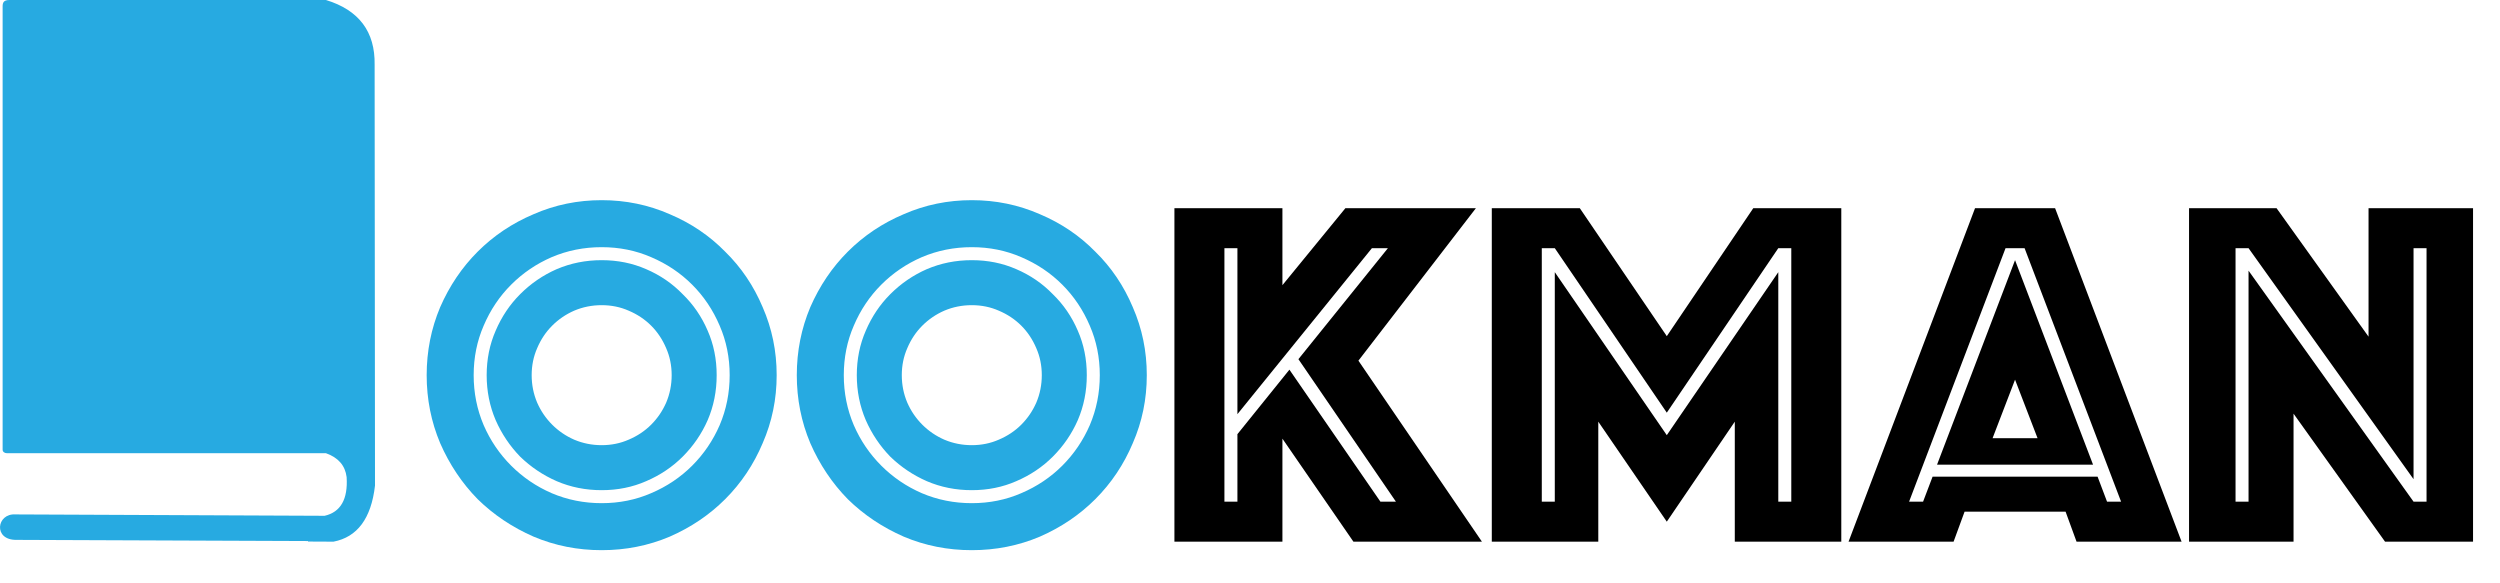 <svg width="60" height="14" viewBox="0 0 60 14" fill="none" xmlns="http://www.w3.org/2000/svg">
<path fill-rule="evenodd" clip-rule="evenodd" d="M0.237 0H7.823C8.615 0.242 9.005 0.76 8.991 1.555C8.997 8.287 9 11.655 9 11.655C8.909 12.443 8.576 12.89 8.004 13L7.392 12.997V12.985L0.398 12.957C-0.172 12.966 -0.084 12.312 0.376 12.346L7.791 12.379C8.176 12.291 8.353 11.98 8.319 11.45C8.285 11.174 8.119 10.983 7.823 10.877H0.167C0.11 10.877 0.062 10.844 0.063 10.79V0.154C0.063 0.067 0.083 -0.003 0.237 0Z" fill="#27AAE1"/>
<path d="M10.24 9.004C10.24 8.428 10.348 7.884 10.564 7.372C10.788 6.86 11.088 6.416 11.464 6.04C11.848 5.656 12.296 5.356 12.808 5.14C13.32 4.916 13.864 4.804 14.44 4.804C15.016 4.804 15.56 4.916 16.072 5.14C16.584 5.356 17.028 5.656 17.404 6.04C17.788 6.416 18.088 6.86 18.304 7.372C18.528 7.884 18.64 8.428 18.64 9.004C18.64 9.58 18.528 10.124 18.304 10.636C18.088 11.148 17.788 11.596 17.404 11.98C17.028 12.356 16.584 12.656 16.072 12.88C15.56 13.096 15.016 13.204 14.44 13.204C13.864 13.204 13.32 13.096 12.808 12.88C12.296 12.656 11.848 12.356 11.464 11.98C11.088 11.596 10.788 11.148 10.564 10.636C10.348 10.124 10.24 9.58 10.24 9.004ZM11.368 9.004C11.368 9.428 11.448 9.828 11.608 10.204C11.768 10.572 11.988 10.896 12.268 11.176C12.548 11.456 12.872 11.676 13.24 11.836C13.616 11.996 14.016 12.076 14.44 12.076C14.864 12.076 15.26 11.996 15.628 11.836C16.004 11.676 16.332 11.456 16.612 11.176C16.892 10.896 17.112 10.572 17.272 10.204C17.432 9.828 17.512 9.428 17.512 9.004C17.512 8.58 17.432 8.184 17.272 7.816C17.112 7.44 16.892 7.112 16.612 6.832C16.332 6.552 16.004 6.332 15.628 6.172C15.26 6.012 14.864 5.932 14.44 5.932C14.016 5.932 13.616 6.012 13.24 6.172C12.872 6.332 12.548 6.552 12.268 6.832C11.988 7.112 11.768 7.44 11.608 7.816C11.448 8.184 11.368 8.58 11.368 9.004ZM12.76 9.004C12.76 9.236 12.804 9.456 12.892 9.664C12.98 9.864 13.1 10.04 13.252 10.192C13.404 10.344 13.58 10.464 13.78 10.552C13.988 10.64 14.208 10.684 14.44 10.684C14.672 10.684 14.888 10.64 15.088 10.552C15.296 10.464 15.476 10.344 15.628 10.192C15.78 10.04 15.9 9.864 15.988 9.664C16.076 9.456 16.12 9.236 16.12 9.004C16.12 8.772 16.076 8.556 15.988 8.356C15.9 8.148 15.78 7.968 15.628 7.816C15.476 7.664 15.296 7.544 15.088 7.456C14.888 7.368 14.672 7.324 14.44 7.324C14.208 7.324 13.988 7.368 13.78 7.456C13.58 7.544 13.404 7.664 13.252 7.816C13.1 7.968 12.98 8.148 12.892 8.356C12.804 8.556 12.76 8.772 12.76 9.004ZM14.44 11.764C14.056 11.764 13.696 11.692 13.36 11.548C13.032 11.404 12.74 11.208 12.484 10.96C12.236 10.704 12.04 10.412 11.896 10.084C11.752 9.748 11.68 9.388 11.68 9.004C11.68 8.62 11.752 8.264 11.896 7.936C12.04 7.6 12.236 7.308 12.484 7.06C12.74 6.804 13.032 6.604 13.36 6.46C13.696 6.316 14.056 6.244 14.44 6.244C14.824 6.244 15.18 6.316 15.508 6.46C15.844 6.604 16.136 6.804 16.384 7.06C16.64 7.308 16.84 7.6 16.984 7.936C17.128 8.264 17.2 8.62 17.2 9.004C17.2 9.388 17.128 9.748 16.984 10.084C16.84 10.412 16.64 10.704 16.384 10.96C16.136 11.208 15.844 11.404 15.508 11.548C15.18 11.692 14.824 11.764 14.44 11.764ZM19.123 9.004C19.123 8.428 19.231 7.884 19.447 7.372C19.671 6.86 19.971 6.416 20.347 6.04C20.731 5.656 21.179 5.356 21.691 5.14C22.203 4.916 22.747 4.804 23.323 4.804C23.899 4.804 24.443 4.916 24.955 5.14C25.467 5.356 25.911 5.656 26.287 6.04C26.671 6.416 26.971 6.86 27.187 7.372C27.411 7.884 27.523 8.428 27.523 9.004C27.523 9.58 27.411 10.124 27.187 10.636C26.971 11.148 26.671 11.596 26.287 11.98C25.911 12.356 25.467 12.656 24.955 12.88C24.443 13.096 23.899 13.204 23.323 13.204C22.747 13.204 22.203 13.096 21.691 12.88C21.179 12.656 20.731 12.356 20.347 11.98C19.971 11.596 19.671 11.148 19.447 10.636C19.231 10.124 19.123 9.58 19.123 9.004ZM20.251 9.004C20.251 9.428 20.331 9.828 20.491 10.204C20.651 10.572 20.871 10.896 21.151 11.176C21.431 11.456 21.755 11.676 22.123 11.836C22.499 11.996 22.899 12.076 23.323 12.076C23.747 12.076 24.143 11.996 24.511 11.836C24.887 11.676 25.215 11.456 25.495 11.176C25.775 10.896 25.995 10.572 26.155 10.204C26.315 9.828 26.395 9.428 26.395 9.004C26.395 8.58 26.315 8.184 26.155 7.816C25.995 7.44 25.775 7.112 25.495 6.832C25.215 6.552 24.887 6.332 24.511 6.172C24.143 6.012 23.747 5.932 23.323 5.932C22.899 5.932 22.499 6.012 22.123 6.172C21.755 6.332 21.431 6.552 21.151 6.832C20.871 7.112 20.651 7.44 20.491 7.816C20.331 8.184 20.251 8.58 20.251 9.004ZM21.643 9.004C21.643 9.236 21.687 9.456 21.775 9.664C21.863 9.864 21.983 10.04 22.135 10.192C22.287 10.344 22.463 10.464 22.663 10.552C22.871 10.64 23.091 10.684 23.323 10.684C23.555 10.684 23.771 10.64 23.971 10.552C24.179 10.464 24.359 10.344 24.511 10.192C24.663 10.04 24.783 9.864 24.871 9.664C24.959 9.456 25.003 9.236 25.003 9.004C25.003 8.772 24.959 8.556 24.871 8.356C24.783 8.148 24.663 7.968 24.511 7.816C24.359 7.664 24.179 7.544 23.971 7.456C23.771 7.368 23.555 7.324 23.323 7.324C23.091 7.324 22.871 7.368 22.663 7.456C22.463 7.544 22.287 7.664 22.135 7.816C21.983 7.968 21.863 8.148 21.775 8.356C21.687 8.556 21.643 8.772 21.643 9.004ZM23.323 11.764C22.939 11.764 22.579 11.692 22.243 11.548C21.915 11.404 21.623 11.208 21.367 10.96C21.119 10.704 20.923 10.412 20.779 10.084C20.635 9.748 20.563 9.388 20.563 9.004C20.563 8.62 20.635 8.264 20.779 7.936C20.923 7.6 21.119 7.308 21.367 7.06C21.623 6.804 21.915 6.604 22.243 6.46C22.579 6.316 22.939 6.244 23.323 6.244C23.707 6.244 24.063 6.316 24.391 6.46C24.727 6.604 25.019 6.804 25.267 7.06C25.523 7.308 25.723 7.6 25.867 7.936C26.011 8.264 26.083 8.62 26.083 9.004C26.083 9.388 26.011 9.748 25.867 10.084C25.723 10.412 25.523 10.704 25.267 10.96C25.019 11.208 24.727 11.404 24.391 11.548C24.063 11.692 23.707 11.764 23.323 11.764Z" fill="#27AAE1"/>
<path d="M28.186 4.996H30.778V6.844L32.29 4.996H35.422L32.602 8.656L35.566 13H32.482L30.778 10.528V13H28.186V4.996ZM29.698 12.04V10.42L30.946 8.872L33.13 12.04H33.502L31.162 8.62L33.31 5.956H32.926L29.698 9.94V5.956H29.386V12.04H29.698ZM35.803 4.996H37.915L40.003 8.068L42.079 4.996H44.191V13H41.635V10.12L40.003 12.52L38.359 10.12V13H35.803V4.996ZM37.315 12.04V6.532L40.003 10.444L42.679 6.532V12.04H42.991V5.956H42.679L40.003 9.904L37.315 5.956H37.003V12.04H37.315ZM47.401 4.996H49.322L52.358 13H49.837L49.574 12.28H47.15L46.886 13H44.365L47.401 4.996ZM48.901 10.516L48.361 9.112L47.822 10.516H48.901ZM46.154 12.04L46.382 11.44H50.342L50.569 12.04H50.906L48.59 5.956H48.133L45.818 12.04H46.154ZM48.361 6.244L50.233 11.152H46.489L48.361 6.244ZM52.537 4.996H54.637L56.845 8.08V4.996H59.353V13H57.241L55.045 9.928V13H52.537V4.996ZM53.965 12.04V6.496L57.925 12.04H58.237V5.956H57.925V11.5L53.965 5.956H53.653V12.04H53.965Z" fill="black"/>
</svg>
